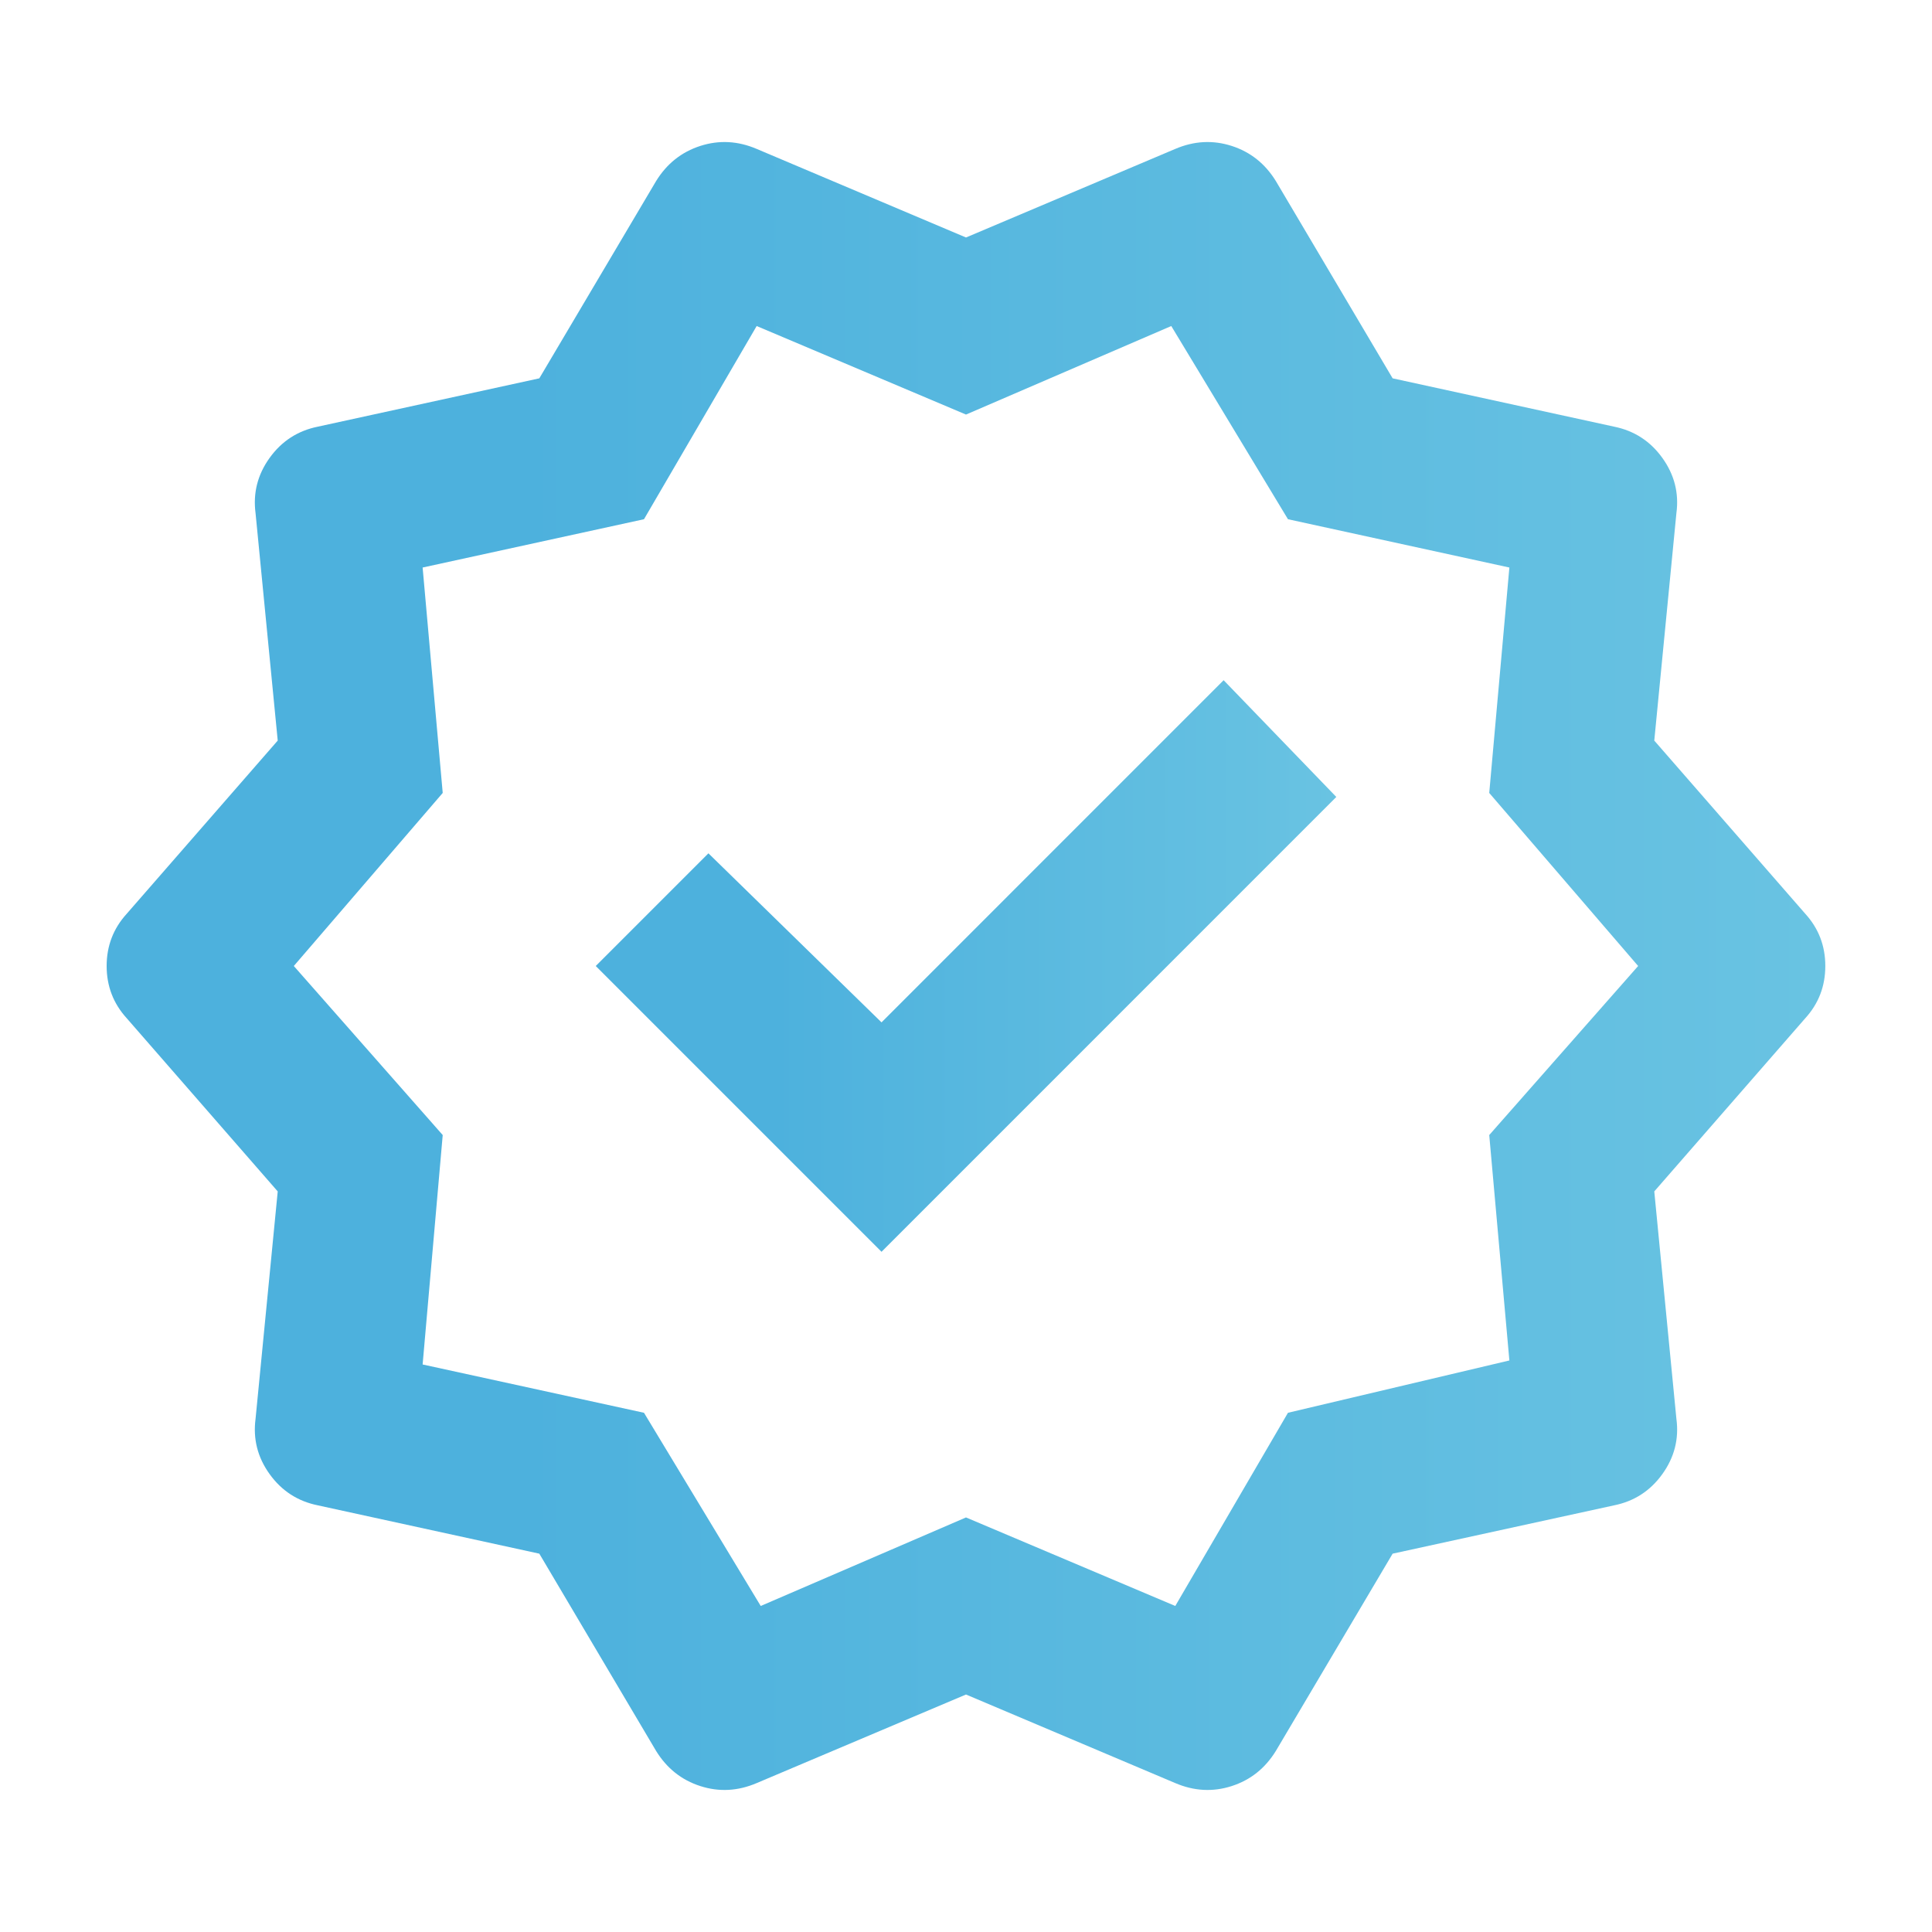 <svg width="40" height="40" viewBox="0 0 40 40" fill="none" xmlns="http://www.w3.org/2000/svg">
<path d="M13.583 36.25L11.166 32.167L6.583 31.167C6.166 31.083 5.833 30.868 5.583 30.521C5.333 30.174 5.236 29.792 5.291 29.375L5.75 24.667L2.625 21.083C2.347 20.778 2.208 20.417 2.208 20C2.208 19.583 2.347 19.222 2.625 18.917L5.75 15.333L5.291 10.625C5.236 10.208 5.333 9.826 5.583 9.479C5.833 9.132 6.166 8.917 6.583 8.833L11.166 7.833L13.583 3.75C13.805 3.389 14.111 3.146 14.5 3.021C14.889 2.896 15.277 2.917 15.666 3.083L20 4.917L24.333 3.083C24.722 2.917 25.111 2.896 25.5 3.021C25.889 3.146 26.194 3.389 26.416 3.75L28.833 7.833L33.416 8.833C33.833 8.917 34.166 9.132 34.416 9.479C34.666 9.826 34.764 10.208 34.708 10.625L34.25 15.333L37.375 18.917C37.653 19.222 37.791 19.583 37.791 20C37.791 20.417 37.653 20.778 37.375 21.083L34.25 24.667L34.708 29.375C34.764 29.792 34.666 30.174 34.416 30.521C34.166 30.868 33.833 31.083 33.416 31.167L28.833 32.167L26.416 36.25C26.194 36.611 25.889 36.854 25.5 36.979C25.111 37.104 24.722 37.083 24.333 36.917L20 35.083L15.666 36.917C15.277 37.083 14.889 37.104 14.5 36.979C14.111 36.854 13.805 36.611 13.583 36.25ZM15.75 33.25L20 31.417L24.333 33.25L26.666 29.25L31.25 28.167L30.833 23.5L33.916 20L30.833 16.417L31.25 11.75L26.666 10.75L24.25 6.75L20 8.583L15.666 6.75L13.333 10.75L8.75 11.75L9.166 16.417L6.083 20L9.166 23.5L8.75 28.25L13.333 29.25L15.75 33.25Z" fill="url(#paint0_linear_45_365)"/>
<path d="M27.667 16.5L18.251 25.917L12.334 20L14.667 17.667L18.251 21.167L25.334 14.083L27.667 16.5Z" fill="url(#paint1_linear_45_365)"/>
<defs>
<linearGradient id="paint0_linear_45_365" x1="2.208" y1="20" x2="37.791" y2="20" gradientUnits="userSpaceOnUse">
<stop stop-color="#4DB1DD"/>
<stop offset="0.24" stop-color="#4DB1DD"/>
<stop offset="1" stop-color="#69C3E2"/>
</linearGradient>
<linearGradient id="paint1_linear_45_365" x1="12.334" y1="20" x2="27.667" y2="20" gradientUnits="userSpaceOnUse">
<stop stop-color="#4DB1DD"/>
<stop offset="0.24" stop-color="#4DB1DD"/>
<stop offset="1" stop-color="#69C3E2"/>
</linearGradient>
</defs>
</svg>

